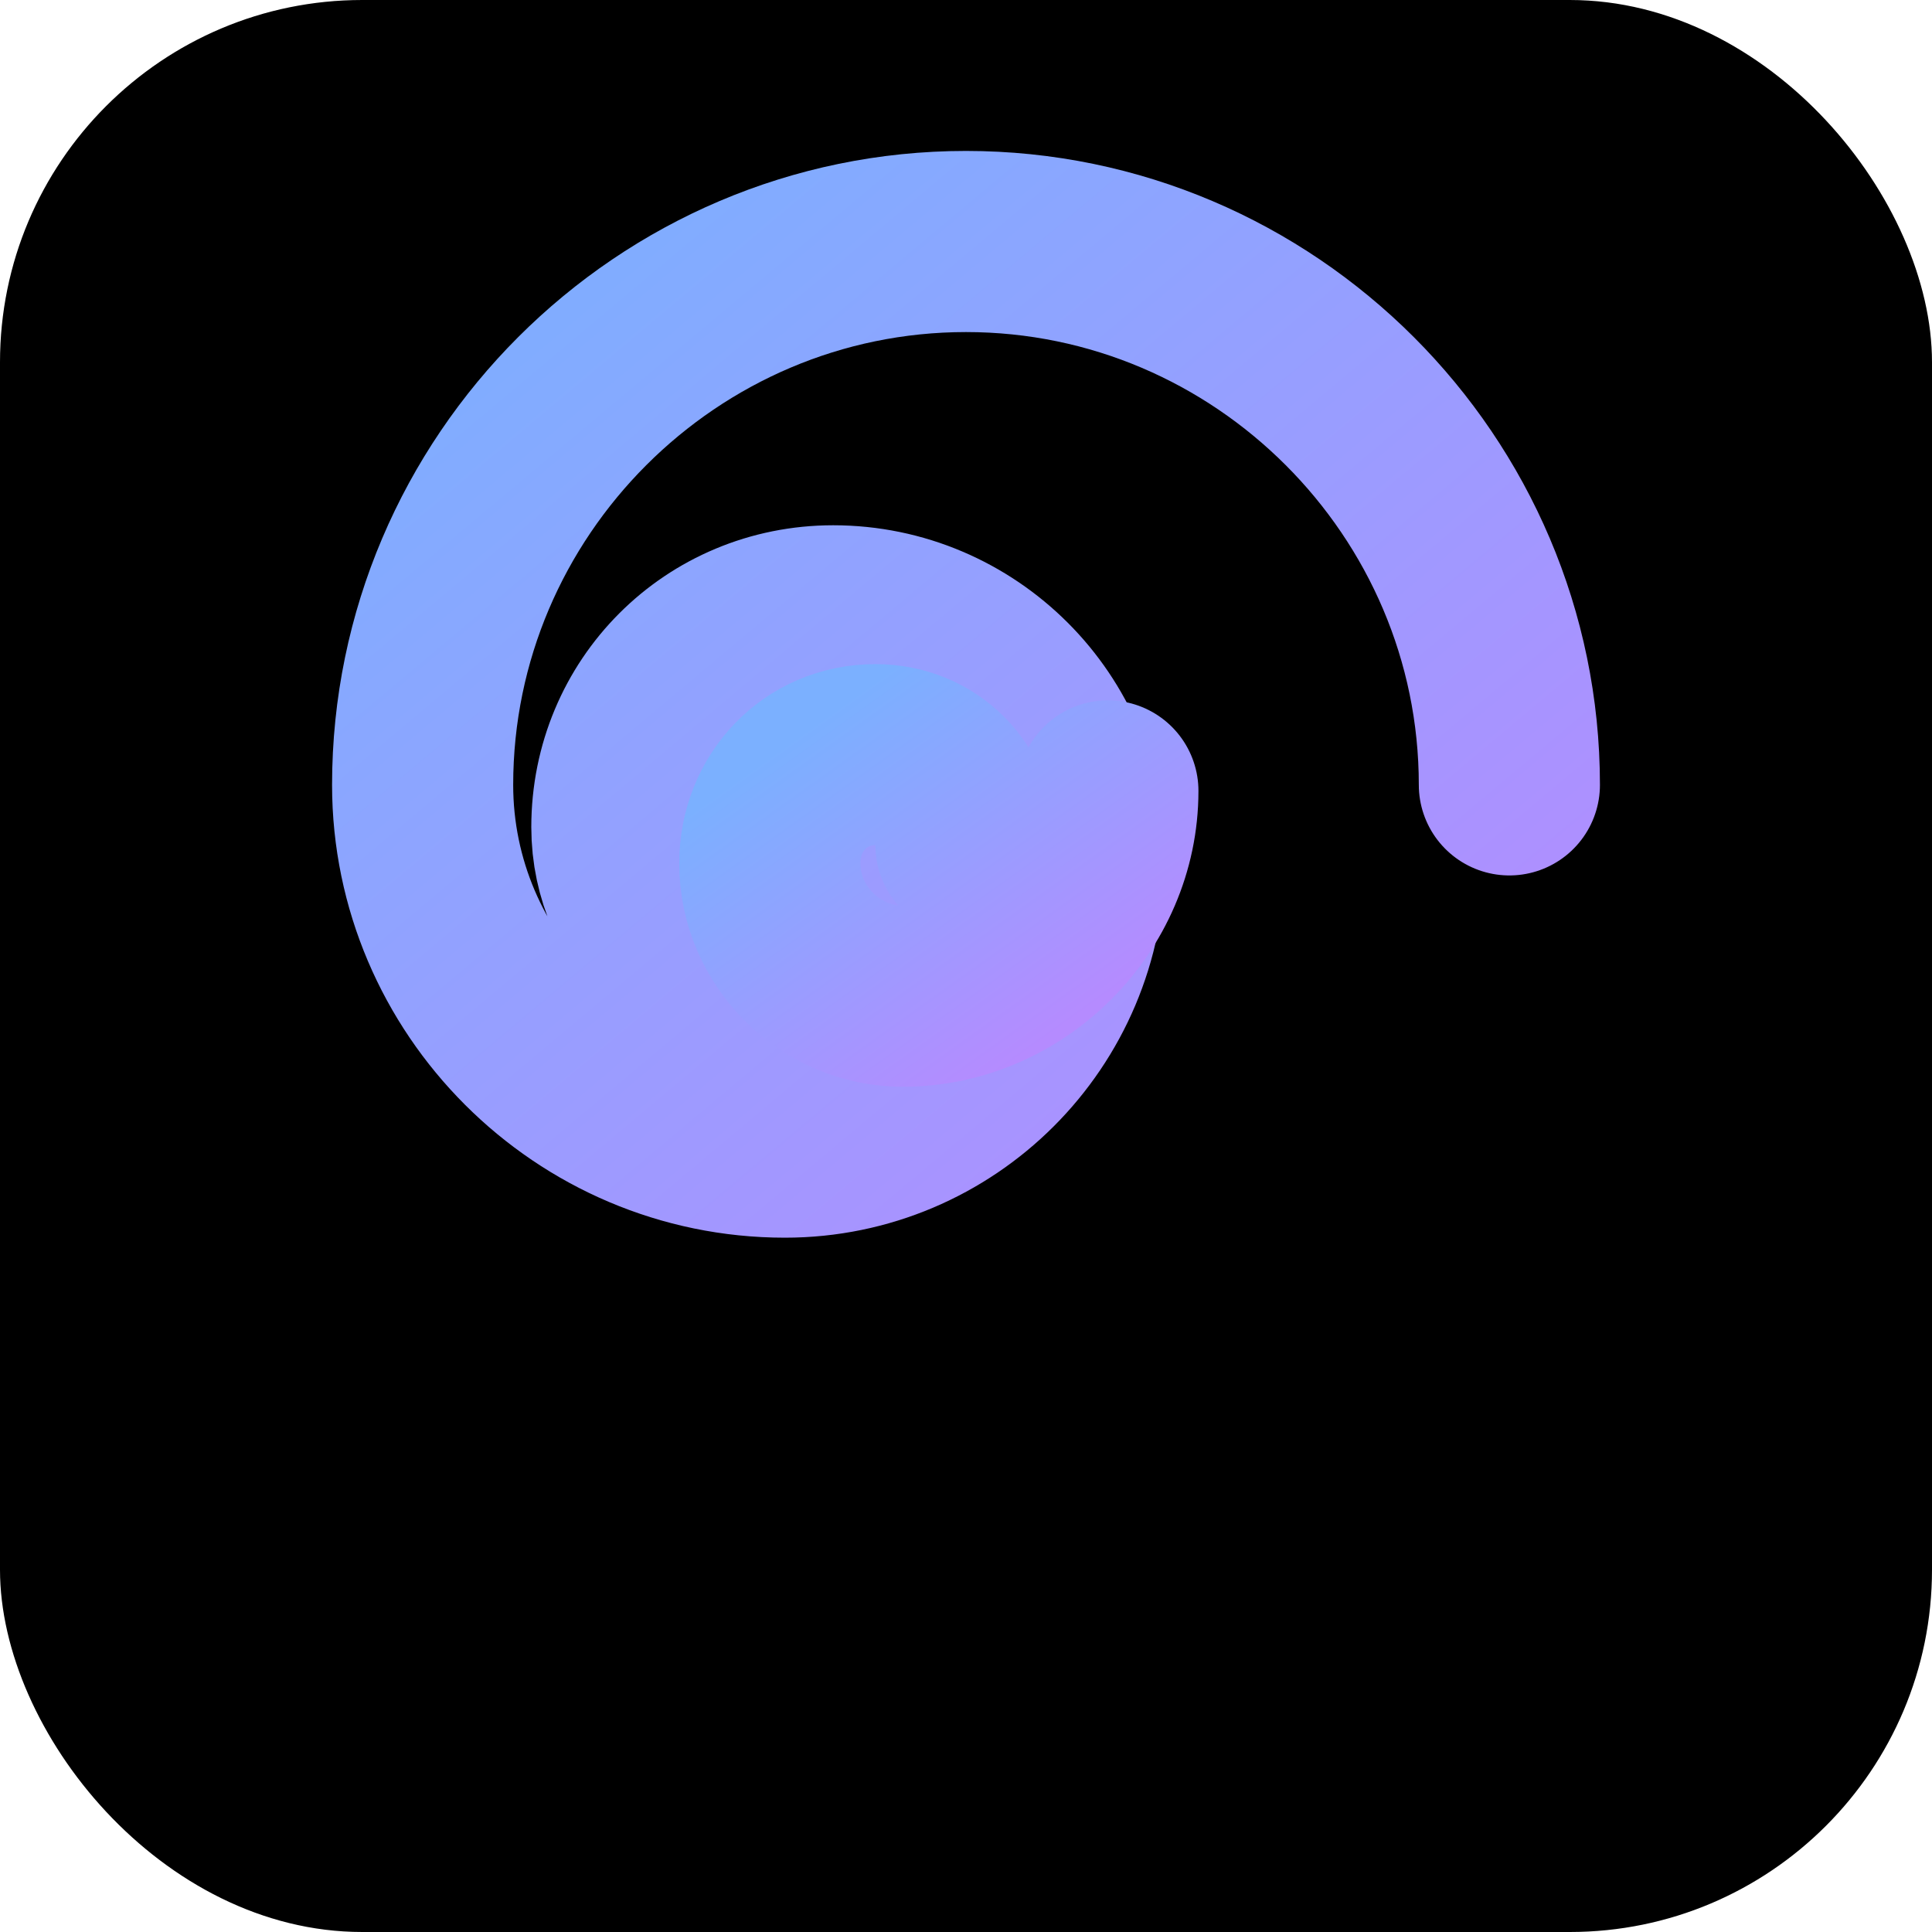 <svg xmlns="http://www.w3.org/2000/svg" viewBox="0 0 64 64">
  <defs>
    <linearGradient id="grad" x1="0" y1="0" x2="1" y2="1">
      <stop offset="0" stop-color="#7BB0FF"/>
      <stop offset="1" stop-color="#B58BFF"/>
    </linearGradient>
  </defs>
  <rect width="64" height="64" rx="12" fill="black"/>
  <path d="M50 26c0-9.9-8.1-18-18-18S14 16.1 14 26c0 6.6 5.4 12 12 12 5.3 0 9.6-4.3 9.6-9.6 0-4.4-3.6-8-8-8-3.9 0-7 3.1-7 7 0 3.1 2.6 5.6 5.8 5.6 2.8 0 5-2.2 5-5" 
        fill="none" stroke="url(#grad)" stroke-width="6" stroke-linecap="round" stroke-linejoin="round"/>
  <path d="M32 28c0-1.7-1.3-3-3-3-2 0-3.5 1.6-3.5 3.6 0 2.4 2 4.4 4.4 4.4 3.7 0 6.8-3.1 6.8-6.8"
        fill="none" stroke="url(#grad)" stroke-width="6" stroke-linecap="round" stroke-linejoin="round"/>
</svg>
